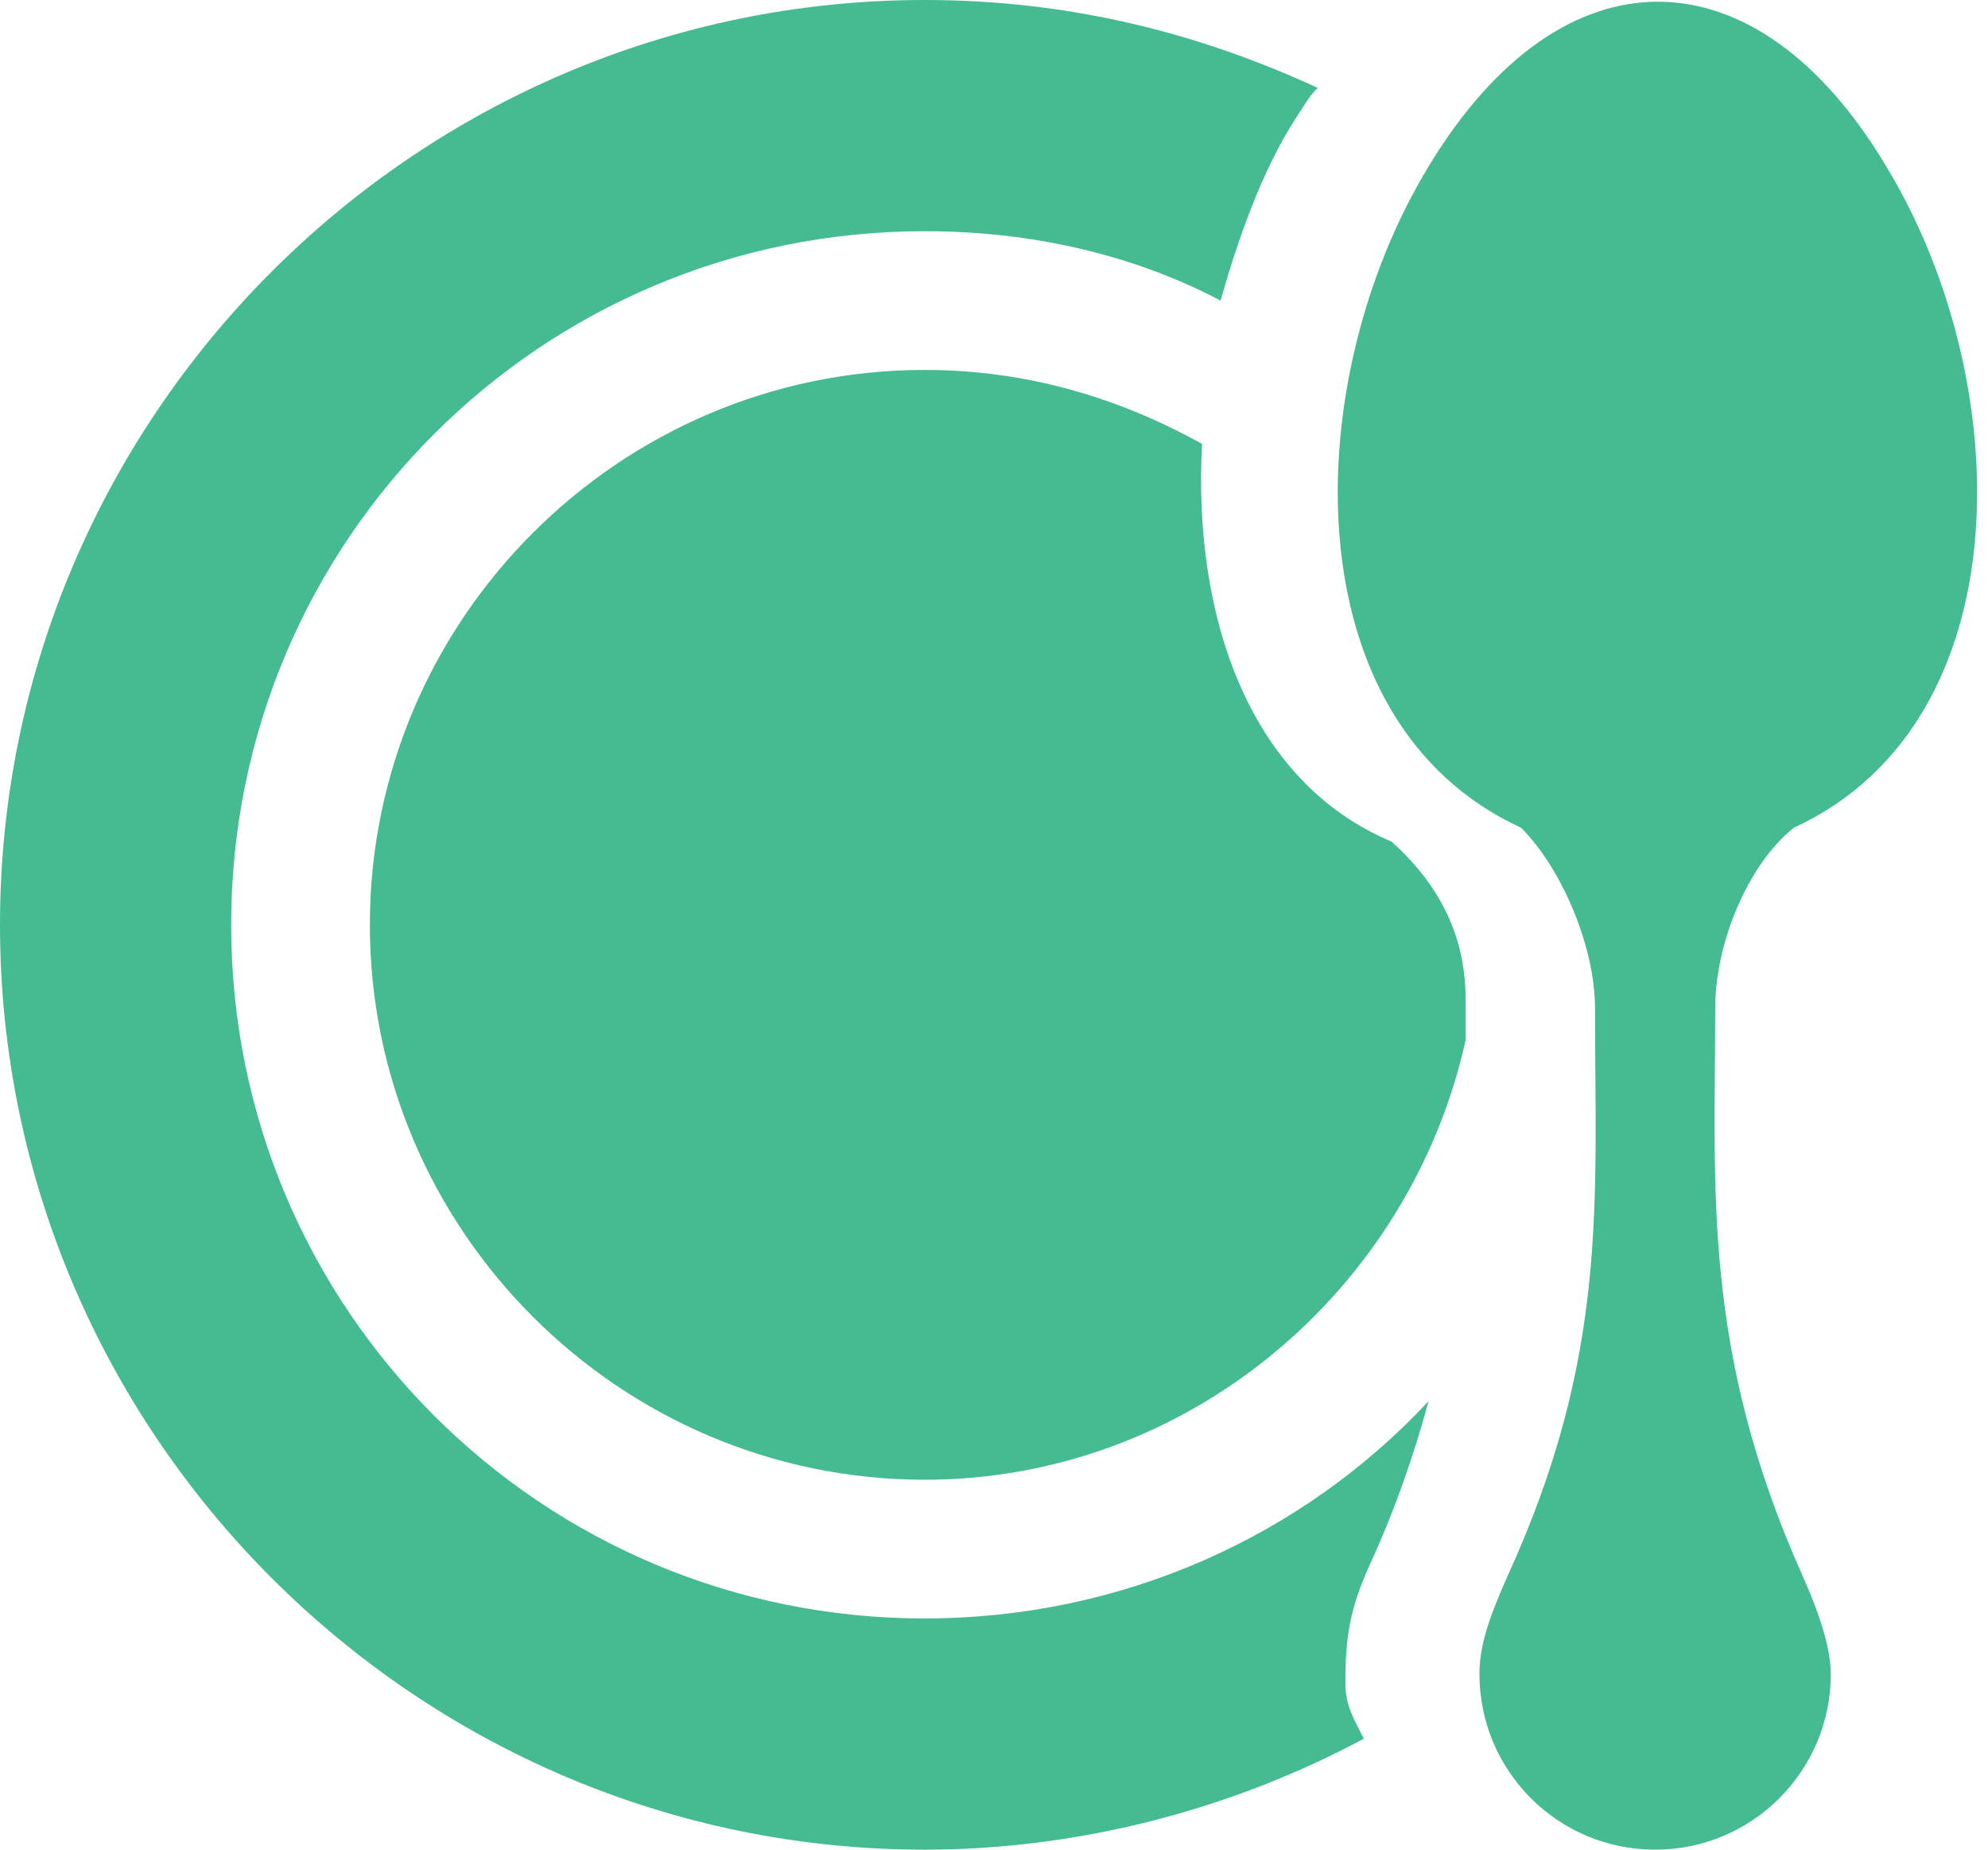 <?xml version="1.0" encoding="utf-8"?>
<!-- Generator: Adobe Illustrator 24.2.0, SVG Export Plug-In . SVG Version: 6.00 Build 0)  -->
<svg version="1.1" id="Layer_1" xmlns="http://www.w3.org/2000/svg" xmlns:xlink="http://www.w3.org/1999/xlink" x="0px" y="0px"
	 viewBox="0 0 43 40" style="enable-background:new 0 0 43 40;" xml:space="preserve">
<style type="text/css">
	.st0{fill-rule:evenodd;clip-rule:evenodd;fill:#44BB90;}
	.st1{fill:#44BB90;}
</style>
<path class="st0" d="M29.5,37.6C26.7,39.1,23.4,40,20,40C9,40,0,31,0,20S9,0,20,0c3.1,0,5.9,0.7,8.5,1.9c-0.2,0.2-0.3,0.4-0.5,0.7
	c-0.7,1.1-1.2,2.5-1.6,3.9C24.5,5.5,22.3,5,20,5C11.7,5,5,11.7,5,20s6.7,15,15,15c4.3,0,8.2-1.8,10.9-4.7c-0.3,1.1-0.7,2.3-1.3,3.6
	c-0.4,0.9-0.5,1.5-0.5,2.5C29.1,36.9,29.3,37.2,29.5,37.6z M26,9.6c-0.2,3.7,1,7.3,4.1,8.6c1,0.9,1.6,2,1.6,3.4c0,0.3,0,0.6,0,0.9
	c-1.2,5.4-6,9.5-11.7,9.5c-6.6,0-12-5.4-12-12S13.4,8,20,8C22.2,8,24.2,8.6,26,9.6z"/>
<path class="st1" d="M38.8,17.9c5-2.3,4.8-9.7,2-14.3c-2.8-4.7-7-4.8-9.9,0c-2.8,4.6-3,12,2,14.3c0.9,0.9,1.6,2.6,1.6,3.9
	c0,4.2,0.3,7.5-1.9,12.3c-0.4,0.9-0.6,1.5-0.6,2.1c0,2.1,1.7,3.8,3.8,3.8c2.1,0,3.8-1.7,3.8-3.8c0-0.5-0.2-1.2-0.6-2.1
	c-2.2-4.9-1.9-8.4-1.9-12.3C37.1,20.4,37.8,18.7,38.8,17.9z"/>
</svg>
